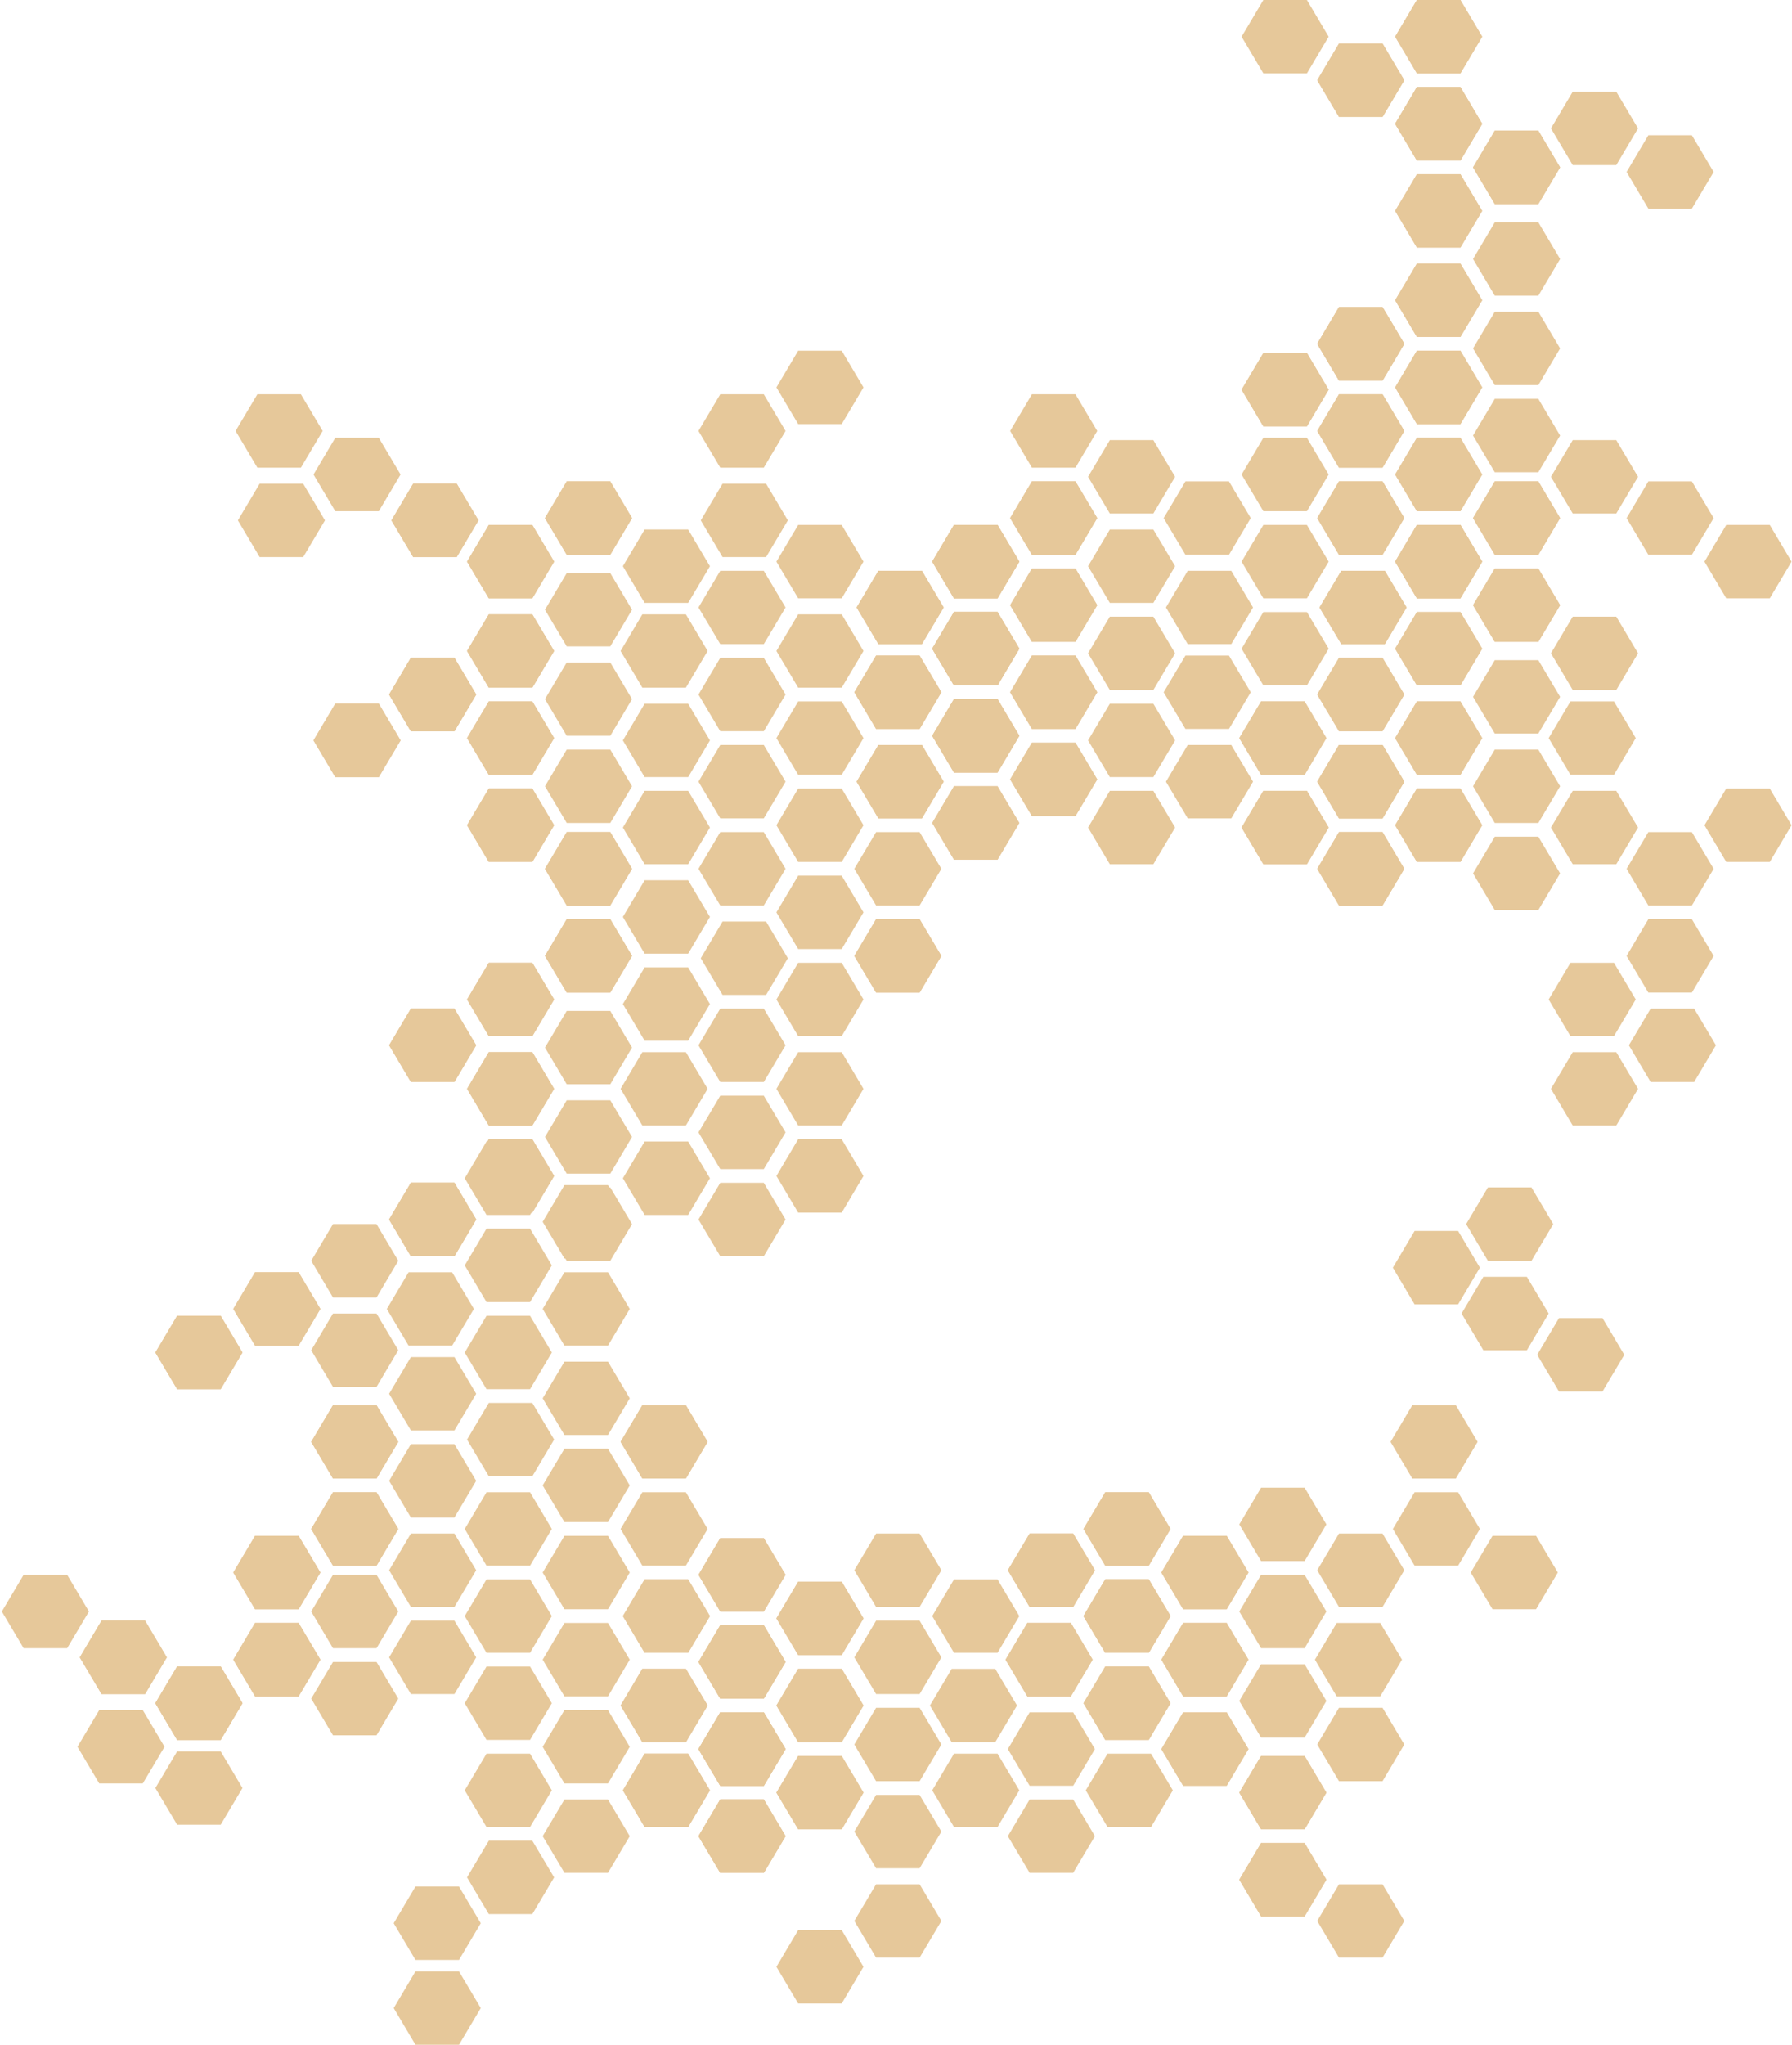 <?xml version="1.0" encoding="UTF-8"?>
<svg width="596px" height="680px" viewBox="0 0 596 680" version="1.1" xmlns="http://www.w3.org/2000/svg" xmlns:xlink="http://www.w3.org/1999/xlink">
    <!-- Generator: Sketch 58 (84663) - https://sketch.com -->
    <title>HONEYCOMB PATTERN</title>
    <desc>Created with Sketch.</desc>
    <g id="PAGES---DESKTOP-+-MOBILE" stroke="none" stroke-width="1" fill="none" fill-rule="evenodd" opacity="0.7">
        <g id="Desktop-HD" transform="translate(-712, -1190)" fill="#DCB06F">
            <g id="SECTION_2" transform="translate(278, 1190)">
                <g id="HONEYCOMB-PATTERN" transform="translate(434.614, 0)">
                    <g id="HONEYCOMBS" transform="translate(77.739, 0)">
                        <polygon id="Fill-16" points="392.888 112.036 385.647 99.841 392.888 87.647 407.369 87.647 414.609 99.841 407.369 112.036"></polygon>
                        <polygon id="Fill-16" points="366.975 126.517 359.734 114.322 366.975 102.128 381.456 102.128 388.696 114.322 381.456 126.517"></polygon>
                        <polygon id="Fill-16" points="341.824 141.76 334.583 129.565 341.824 117.371 356.305 117.371 363.545 129.565 356.305 141.76"></polygon>
                        <polygon id="Fill-16" points="392.888 140.998 385.647 128.803 392.888 116.609 407.369 116.609 414.609 128.803 407.369 140.998"></polygon>
                        <polygon id="Fill-16" points="366.975 155.478 359.734 143.284 366.975 131.09 381.456 131.09 388.696 143.284 381.456 155.478"></polygon>
                        <polygon id="Fill-16" points="392.888 112.036 385.647 99.841 392.888 87.647 407.369 87.647 414.609 99.841 407.369 112.036"></polygon>
                        <polygon id="Fill-16" points="366.975 126.517 359.734 114.322 366.975 102.128 381.456 102.128 388.696 114.322 381.456 126.517"></polygon>
                        <polygon id="Fill-16" points="341.824 141.76 334.583 129.565 341.824 117.371 356.305 117.371 363.545 129.565 356.305 141.76"></polygon>
                        <polygon id="Fill-16" points="392.888 140.998 385.647 128.803 392.888 116.609 407.369 116.609 414.609 128.803 407.369 140.998"></polygon>
                        <polygon id="Fill-16" points="366.975 155.478 359.734 143.284 366.975 131.09 381.456 131.09 388.696 143.284 381.456 155.478"></polygon>
                        <polygon id="Fill-16" points="366.975 126.517 359.734 114.322 366.975 102.128 381.456 102.128 388.696 114.322 381.456 126.517"></polygon>
                        <polygon id="Fill-16" points="418.801 128.041 411.561 115.847 418.801 103.652 433.282 103.652 440.522 115.847 433.282 128.041"></polygon>
                        <polygon id="Fill-16" points="418.801 98.317 411.561 86.123 418.801 73.928 433.282 73.928 440.522 86.123 433.282 98.317"></polygon>
                        <polygon id="Fill-16" points="418.801 157.003 411.561 144.808 418.801 132.614 433.282 132.614 440.522 144.808 433.282 157.003"></polygon>
                        <polygon id="Fill-16" points="392.888 53.35 385.647 41.156 392.888 28.962 407.369 28.962 414.609 41.156 407.369 53.35"></polygon>
                        <polygon id="Fill-16" points="392.888 24.389 385.647 12.194 392.888 0 407.369 0 414.609 12.194 407.369 24.389"></polygon>
                        <polygon id="Fill-16" points="366.975 38.87 359.734 26.675 366.975 14.481 381.456 14.481 388.696 26.675 381.456 38.87"></polygon>
                        <polygon id="Fill-16" points="418.801 67.831 411.561 55.637 418.801 43.443 433.282 43.443 440.522 55.637 433.282 67.831"></polygon>
                        <polygon id="Fill-16" points="392.888 82.312 385.647 70.118 392.888 57.923 407.369 57.923 414.609 70.118 407.369 82.312"></polygon>
                        <polygon id="Fill-16" points="392.888 53.35 385.647 41.156 392.888 28.962 407.369 28.962 414.609 41.156 407.369 53.35"></polygon>
                        <polygon id="Fill-16" points="392.888 24.389 385.647 12.194 392.888 0 407.369 0 414.609 12.194 407.369 24.389"></polygon>
                        <polygon id="Fill-16" points="366.975 38.87 359.734 26.675 366.975 14.481 381.456 14.481 388.696 26.675 381.456 38.87"></polygon>
                        <polygon id="Fill-16" points="418.801 67.831 411.561 55.637 418.801 43.443 433.282 43.443 440.522 55.637 433.282 67.831"></polygon>
                        <polygon id="Fill-16" points="392.888 82.312 385.647 70.118 392.888 57.923 407.369 57.923 414.609 70.118 407.369 82.312"></polygon>
                        <polygon id="Fill-16" points="392.888 53.35 385.647 41.156 392.888 28.962 407.369 28.962 414.609 41.156 407.369 53.35"></polygon>
                        <polygon id="Fill-16" points="469.865 69.356 462.625 57.161 469.865 44.967 484.346 44.967 491.586 57.161 484.346 69.356"></polygon>
                        <polygon id="Fill-16" points="444.714 54.875 437.474 42.68 444.714 30.486 459.195 30.486 466.435 42.68 459.195 54.875"></polygon>
                        <polygon id="Fill-16" points="341.824 24.389 334.583 12.194 341.824 0 356.305 0 363.545 12.194 356.305 24.389"></polygon>
                        <polygon id="Fill-16" points="264.847 155.478 257.606 143.284 264.847 131.09 279.328 131.09 286.568 143.284 279.328 155.478"></polygon>
                        <polygon id="Fill-16" points="392.888 257.606 385.647 245.412 392.888 233.218 407.369 233.218 414.609 245.412 407.369 257.606"></polygon>
                        <polygon id="Fill-16" points="366.975 272.087 359.734 259.893 366.975 247.698 381.456 247.698 388.696 259.893 381.456 272.087"></polygon>
                        <polygon id="Fill-16" points="366.975 243.126 359.734 230.931 366.975 218.737 381.456 218.737 388.696 230.931 381.456 243.126"></polygon>
                        <polygon id="Fill-16" points="341.062 257.606 333.821 245.412 341.062 233.218 355.543 233.218 362.783 245.412 355.543 257.606"></polygon>
                        <polygon id="Fill-16" points="341.824 287.33 334.583 275.136 341.824 262.941 356.305 262.941 363.545 275.136 356.305 287.33"></polygon>
                        <polygon id="Fill-16" points="392.888 286.568 385.647 274.374 392.888 262.179 407.369 262.179 414.609 274.374 407.369 286.568"></polygon>
                        <polygon id="Fill-16" points="366.975 301.049 359.734 288.854 366.975 276.66 381.456 276.66 388.696 288.854 381.456 301.049"></polygon>
                        <polygon id="Fill-16" points="392.888 257.606 385.647 245.412 392.888 233.218 407.369 233.218 414.609 245.412 407.369 257.606"></polygon>
                        <polygon id="Fill-16" points="366.975 272.087 359.734 259.893 366.975 247.698 381.456 247.698 388.696 259.893 381.456 272.087"></polygon>
                        <polygon id="Fill-16" points="366.975 243.126 359.734 230.931 366.975 218.737 381.456 218.737 388.696 230.931 381.456 243.126"></polygon>
                        <polygon id="Fill-16" points="341.062 257.606 333.821 245.412 341.062 233.218 355.543 233.218 362.783 245.412 355.543 257.606"></polygon>
                        <polygon id="Fill-16" points="341.824 287.33 334.583 275.136 341.824 262.941 356.305 262.941 363.545 275.136 356.305 287.33"></polygon>
                        <polygon id="Fill-16" points="392.888 286.568 385.647 274.374 392.888 262.179 407.369 262.179 414.609 274.374 407.369 286.568"></polygon>
                        <polygon id="Fill-16" points="366.975 301.049 359.734 288.854 366.975 276.66 381.456 276.66 388.696 288.854 381.456 301.049"></polygon>
                        <polygon id="Fill-16" points="366.975 272.087 359.734 259.893 366.975 247.698 381.456 247.698 388.696 259.893 381.456 272.087"></polygon>
                        <polygon id="Fill-16" points="443.952 257.606 436.711 245.412 443.952 233.218 458.433 233.218 465.673 245.412 458.433 257.606"></polygon>
                        <polygon id="Fill-16" points="418.801 273.612 411.561 261.417 418.801 249.223 433.282 249.223 440.522 261.417 433.282 273.612"></polygon>
                        <polygon id="Fill-16" points="418.801 243.888 411.561 231.693 418.801 219.499 433.282 219.499 440.522 231.693 433.282 243.888"></polygon>
                        <polygon id="Fill-16" points="418.801 302.573 411.561 290.379 418.801 278.184 433.282 278.184 440.522 290.379 433.282 302.573"></polygon>
                        <polygon id="Fill-16" points="444.714 287.33 437.474 275.136 444.714 262.941 459.195 262.941 466.435 275.136 459.195 287.33"></polygon>
                        <polygon id="Fill-16" points="495.778 286.568 488.538 274.374 495.778 262.179 510.259 262.179 517.499 274.374 510.259 286.568"></polygon>
                        <polygon id="Fill-16" points="469.865 301.049 462.625 288.854 469.865 276.66 484.346 276.66 491.586 288.854 484.346 301.049"></polygon>
                        <polygon id="Fill-16" points="469.865 330.011 462.625 317.816 469.865 305.622 484.346 305.622 491.586 317.816 484.346 330.011"></polygon>
                        <polygon id="Fill-16" points="443.952 344.491 436.711 332.297 443.952 320.103 458.433 320.103 465.673 332.297 458.433 344.491"></polygon>
                        <polygon id="Fill-16" points="470.627 359.734 463.387 347.54 470.627 335.346 485.108 335.346 492.348 347.54 485.108 359.734"></polygon>
                        <polygon id="Fill-16" points="444.714 374.215 437.474 362.021 444.714 349.826 459.195 349.826 466.435 362.021 459.195 374.215"></polygon>
                        <polygon id="Fill-16" points="418.801 184.44 411.561 172.246 418.801 160.051 433.282 160.051 440.522 172.246 433.282 184.44"></polygon>
                        <polygon id="Fill-16" points="392.888 198.921 385.647 186.726 392.888 174.532 407.369 174.532 414.609 186.726 407.369 198.921"></polygon>
                        <polygon id="Fill-16" points="392.888 169.959 385.647 157.765 392.888 145.57 407.369 145.57 414.609 157.765 407.369 169.959"></polygon>
                        <polygon id="Fill-16" points="366.975 184.44 359.734 172.246 366.975 160.051 381.456 160.051 388.696 172.246 381.456 184.44"></polygon>
                        <polygon id="Fill-16" points="367.737 214.164 360.497 201.969 367.737 189.775 382.218 189.775 389.458 201.969 382.218 214.164"></polygon>
                        <polygon id="Fill-16" points="418.801 213.402 411.561 201.207 418.801 189.013 433.282 189.013 440.522 201.207 433.282 213.402"></polygon>
                        <polygon id="Fill-16" points="392.888 227.883 385.647 215.688 392.888 203.494 407.369 203.494 414.609 215.688 407.369 227.883"></polygon>
                        <polygon id="Fill-16" points="418.801 184.44 411.561 172.246 418.801 160.051 433.282 160.051 440.522 172.246 433.282 184.44"></polygon>
                        <polygon id="Fill-16" points="392.888 198.921 385.647 186.726 392.888 174.532 407.369 174.532 414.609 186.726 407.369 198.921"></polygon>
                        <polygon id="Fill-16" points="392.888 169.959 385.647 157.765 392.888 145.57 407.369 145.57 414.609 157.765 407.369 169.959"></polygon>
                        <polygon id="Fill-16" points="366.975 184.44 359.734 172.246 366.975 160.051 381.456 160.051 388.696 172.246 381.456 184.44"></polygon>
                        <polygon id="Fill-16" points="367.737 214.164 360.497 201.969 367.737 189.775 382.218 189.775 389.458 201.969 382.218 214.164"></polygon>
                        <polygon id="Fill-16" points="418.801 213.402 411.561 201.207 418.801 189.013 433.282 189.013 440.522 201.207 433.282 213.402"></polygon>
                        <polygon id="Fill-16" points="392.888 227.883 385.647 215.688 392.888 203.494 407.369 203.494 414.609 215.688 407.369 227.883"></polygon>
                        <polygon id="Fill-16" points="392.888 198.921 385.647 186.726 392.888 174.532 407.369 174.532 414.609 186.726 407.369 198.921"></polygon>
                        <polygon id="Fill-16" points="469.865 184.44 462.625 172.246 469.865 160.051 484.346 160.051 491.586 172.246 484.346 184.44"></polygon>
                        <polygon id="Fill-16" points="495.778 198.921 488.538 186.726 495.778 174.532 510.259 174.532 517.499 186.726 510.259 198.921"></polygon>
                        <polygon id="Fill-16" points="444.714 170.721 437.474 158.527 444.714 146.333 459.195 146.333 466.435 158.527 459.195 170.721"></polygon>
                        <polygon id="Fill-16" points="444.714 229.407 437.474 217.212 444.714 205.018 459.195 205.018 466.435 217.212 459.195 229.407"></polygon>
                        <polygon id="Fill-16" points="264.847 184.44 257.606 172.246 264.847 160.051 279.328 160.051 286.568 172.246 279.328 184.44"></polygon>
                        <polygon id="Fill-16" points="238.934 198.921 231.693 186.726 238.934 174.532 253.415 174.532 260.655 186.726 253.415 198.921"></polygon>
                        <polygon id="Fill-16" points="213.783 214.164 206.542 201.969 213.783 189.775 228.264 189.775 235.504 201.969 228.264 214.164"></polygon>
                        <polygon id="Fill-16" points="264.847 213.402 257.606 201.207 264.847 189.013 279.328 189.013 286.568 201.207 279.328 213.402"></polygon>
                        <polygon id="Fill-16" points="238.934 227.883 231.693 215.688 238.934 203.494 253.415 203.494 260.655 215.688 253.415 227.883"></polygon>
                        <polygon id="Fill-16" points="264.847 184.44 257.606 172.246 264.847 160.051 279.328 160.051 286.568 172.246 279.328 184.44"></polygon>
                        <polygon id="Fill-16" points="238.934 198.921 231.693 186.726 238.934 174.532 253.415 174.532 260.655 186.726 253.415 198.921"></polygon>
                        <polygon id="Fill-16" points="213.783 214.164 206.542 201.969 213.783 189.775 228.264 189.775 235.504 201.969 228.264 214.164"></polygon>
                        <polygon id="Fill-16" points="264.847 213.402 257.606 201.207 264.847 189.013 279.328 189.013 286.568 201.207 279.328 213.402"></polygon>
                        <polygon id="Fill-16" points="238.934 227.883 231.693 215.688 238.934 203.494 253.415 203.494 260.655 215.688 253.415 227.883"></polygon>
                        <polygon id="Fill-16" points="238.934 198.921 231.693 186.726 238.934 174.532 253.415 174.532 260.655 186.726 253.415 198.921"></polygon>
                        <polygon id="Fill-16" points="341.824 169.959 334.583 157.765 341.824 145.57 356.305 145.57 363.545 157.765 356.305 169.959"></polygon>
                        <polygon id="Fill-16" points="315.911 184.44 308.67 172.246 315.911 160.051 330.392 160.051 337.632 172.246 330.392 184.44"></polygon>
                        <polygon id="Fill-16" points="341.824 198.921 334.583 186.726 341.824 174.532 356.305 174.532 363.545 186.726 356.305 198.921"></polygon>
                        <polygon id="Fill-16" points="290.76 200.445 283.519 188.251 290.76 176.056 305.241 176.056 312.481 188.251 305.241 200.445"></polygon>
                        <polygon id="Fill-16" points="290.76 170.721 283.519 158.527 290.76 146.333 305.241 146.333 312.481 158.527 305.241 170.721"></polygon>
                        <polygon id="Fill-16" points="290.76 229.407 283.519 217.212 290.76 205.018 305.241 205.018 312.481 217.212 305.241 229.407"></polygon>
                        <polygon id="Fill-16" points="316.673 214.164 309.433 201.969 316.673 189.775 331.154 189.775 338.394 201.969 331.154 214.164"></polygon>
                        <polygon id="Fill-16" points="264.847 242.363 257.606 230.169 264.847 217.975 279.328 217.975 286.568 230.169 279.328 242.363"></polygon>
                        <polygon id="Fill-16" points="238.934 256.844 231.693 244.65 238.934 232.455 253.415 232.455 260.655 244.65 253.415 256.844"></polygon>
                        <polygon id="Fill-16" points="238.934 227.883 231.693 215.688 238.934 203.494 253.415 203.494 260.655 215.688 253.415 227.883"></polygon>
                        <polygon id="Fill-16" points="213.021 242.363 205.78 230.169 213.021 217.975 227.502 217.975 234.742 230.169 227.502 242.363"></polygon>
                        <polygon id="Fill-16" points="213.783 272.087 206.542 259.893 213.783 247.698 228.264 247.698 235.504 259.893 228.264 272.087"></polygon>
                        <polygon id="Fill-16" points="264.847 271.325 257.606 259.131 264.847 246.936 279.328 246.936 286.568 259.131 279.328 271.325"></polygon>
                        <polygon id="Fill-16" points="238.934 285.806 231.693 273.611 238.934 261.417 253.415 261.417 260.655 273.611 253.415 285.806"></polygon>
                        <polygon id="Fill-16" points="264.847 242.363 257.606 230.169 264.847 217.975 279.328 217.975 286.568 230.169 279.328 242.363"></polygon>
                        <polygon id="Fill-16" points="238.934 256.844 231.693 244.65 238.934 232.455 253.415 232.455 260.655 244.65 253.415 256.844"></polygon>
                        <polygon id="Fill-16" points="238.934 227.883 231.693 215.688 238.934 203.494 253.415 203.494 260.655 215.688 253.415 227.883"></polygon>
                        <polygon id="Fill-16" points="213.021 242.363 205.78 230.169 213.021 217.975 227.502 217.975 234.742 230.169 227.502 242.363"></polygon>
                        <polygon id="Fill-16" points="213.783 272.087 206.542 259.893 213.783 247.698 228.264 247.698 235.504 259.893 228.264 272.087"></polygon>
                        <polygon id="Fill-16" points="264.847 271.325 257.606 259.131 264.847 246.936 279.328 246.936 286.568 259.131 279.328 271.325"></polygon>
                        <polygon id="Fill-16" points="238.934 285.806 231.693 273.611 238.934 261.417 253.415 261.417 260.655 273.611 253.415 285.806"></polygon>
                        <polygon id="Fill-16" points="238.934 256.844 231.693 244.65 238.934 232.455 253.415 232.455 260.655 244.65 253.415 256.844"></polygon>
                        <polygon id="Fill-16" points="315.911 242.363 308.67 230.169 315.911 217.975 330.392 217.975 337.632 230.169 330.392 242.363"></polygon>
                        <polygon id="Fill-16" points="290.76 258.369 283.519 246.174 290.76 233.98 305.241 233.98 312.481 246.174 305.241 258.369"></polygon>
                        <polygon id="Fill-16" points="290.76 287.33 283.519 275.136 290.76 262.941 305.241 262.941 312.481 275.136 305.241 287.33"></polygon>
                        <polygon id="Fill-16" points="316.673 272.087 309.433 259.893 316.673 247.698 331.154 247.698 338.394 259.893 331.154 272.087"></polygon>
                        <polygon id="Fill-16" points="341.824 227.883 334.583 215.688 341.824 203.494 356.305 203.494 363.545 215.688 356.305 227.883"></polygon>
                        <polygon id="Fill-16" points="84.218 228.645 76.977 216.45 84.218 204.256 98.699 204.256 105.939 216.45 98.699 228.645"></polygon>
                        <polygon id="Fill-16" points="58.304 243.126 51.064 230.931 58.304 218.737 72.785 218.737 80.026 230.931 72.785 243.126"></polygon>
                        <polygon id="Fill-16" points="33.154 258.369 25.913 246.174 33.154 233.98 47.635 233.98 54.875 246.174 47.635 258.369"></polygon>
                        <polygon id="Fill-16" points="84.218 257.606 76.977 245.412 84.218 233.218 98.699 233.218 105.939 245.412 98.699 257.606"></polygon>
                        <polygon id="Fill-16" points="84.218 228.645 76.977 216.45 84.218 204.256 98.699 204.256 105.939 216.45 98.699 228.645"></polygon>
                        <polygon id="Fill-16" points="58.304 243.126 51.064 230.931 58.304 218.737 72.785 218.737 80.026 230.931 72.785 243.126"></polygon>
                        <polygon id="Fill-16" points="33.154 258.369 25.913 246.174 33.154 233.98 47.635 233.98 54.875 246.174 47.635 258.369"></polygon>
                        <polygon id="Fill-16" points="84.218 257.606 76.977 245.412 84.218 233.218 98.699 233.218 105.939 245.412 98.699 257.606"></polygon>
                        <polygon id="Fill-16" points="187.108 228.645 179.867 216.45 187.108 204.256 201.589 204.256 208.829 216.45 201.589 228.645"></polygon>
                        <polygon id="Fill-16" points="58.304 243.126 51.064 230.931 58.304 218.737 72.785 218.737 80.026 230.931 72.785 243.126"></polygon>
                        <polygon id="Fill-16" points="161.195 214.164 153.954 201.969 161.195 189.775 175.676 189.775 182.916 201.969 175.676 214.164"></polygon>
                        <polygon id="Fill-16" points="135.282 228.645 128.041 216.45 135.282 204.256 149.763 204.256 157.003 216.45 149.763 228.645"></polygon>
                        <polygon id="Fill-16" points="161.195 243.126 153.954 230.931 161.195 218.737 175.676 218.737 182.916 230.931 175.676 243.126"></polygon>
                        <polygon id="Fill-16" points="110.131 244.65 102.89 232.455 110.131 220.261 124.612 220.261 131.852 232.455 124.612 244.65"></polygon>
                        <polygon id="Fill-16" points="110.131 214.926 102.89 202.732 110.131 190.537 124.612 190.537 131.852 202.732 124.612 214.926"></polygon>
                        <polygon id="Fill-16" points="110.131 273.612 102.89 261.417 110.131 249.223 124.612 249.223 131.852 261.417 124.612 273.612"></polygon>
                        <polygon id="Fill-16" points="136.044 258.369 128.803 246.174 136.044 233.98 150.525 233.98 157.765 246.174 150.525 258.369"></polygon>
                        <polygon id="Fill-16" points="187.108 257.606 179.867 245.412 187.108 233.218 201.589 233.218 208.829 245.412 201.589 257.606"></polygon>
                        <polygon id="Fill-16" points="161.195 272.087 153.954 259.893 161.195 247.698 175.676 247.698 182.916 259.893 175.676 272.087"></polygon>
                        <polygon id="Fill-16" points="59.067 185.202 51.826 173.008 59.067 160.813 73.548 160.813 80.788 173.008 73.548 185.202"></polygon>
                        <polygon id="Fill-16" points="110.131 184.44 102.89 172.246 110.131 160.051 124.612 160.051 131.852 172.246 124.612 184.44"></polygon>
                        <polygon id="Fill-16" points="84.218 198.921 76.977 186.726 84.218 174.532 98.699 174.532 105.939 186.726 98.699 198.921"></polygon>
                        <polygon id="Fill-16" points="59.067 185.202 51.826 173.008 59.067 160.813 73.548 160.813 80.788 173.008 73.548 185.202"></polygon>
                        <polygon id="Fill-16" points="110.131 184.44 102.89 172.246 110.131 160.051 124.612 160.051 131.852 172.246 124.612 184.44"></polygon>
                        <polygon id="Fill-16" points="84.218 198.921 76.977 186.726 84.218 174.532 98.699 174.532 105.939 186.726 98.699 198.921"></polygon>
                        <polygon id="Fill-16" points="187.108 140.998 179.867 128.803 187.108 116.609 201.589 116.609 208.829 128.803 201.589 140.998"></polygon>
                        <polygon id="Fill-16" points="161.195 155.478 153.954 143.284 161.195 131.09 175.676 131.09 182.916 143.284 175.676 155.478"></polygon>
                        <polygon id="Fill-16" points="136.044 200.445 128.803 188.251 136.044 176.056 150.525 176.056 157.765 188.251 150.525 200.445"></polygon>
                        <polygon id="Fill-16" points="161.957 185.202 154.716 173.008 161.957 160.813 176.438 160.813 183.678 173.008 176.438 185.202"></polygon>
                        <polygon id="Fill-16" points="187.108 198.921 179.867 186.726 187.108 174.532 201.589 174.532 208.829 186.726 201.589 198.921"></polygon>
                        <polygon id="Fill-16" points="7.24 155.478 0 143.284 7.24 131.09 21.721 131.09 28.962 143.284 21.721 155.478"></polygon>
                        <polygon id="Fill-16" points="33.154 169.959 25.913 157.765 33.154 145.57 47.635 145.57 54.875 157.765 47.635 169.959"></polygon>
                        <polygon id="Fill-16" points="8.003 185.202 0.762 173.008 8.003 160.813 22.484 160.813 29.724 173.008 22.484 185.202"></polygon>
                        <polygon id="Fill-16" points="84.218 374.215 76.977 362.021 84.218 349.826 98.699 349.826 105.939 362.021 98.699 374.215"></polygon>
                        <polygon id="Fill-16" points="58.304 359.734 51.064 347.54 58.304 335.346 72.785 335.346 80.026 347.54 72.785 359.734"></polygon>
                        <polygon id="Fill-16" points="84.218 403.177 76.977 390.982 84.218 378.788 98.699 378.788 105.939 390.982 98.699 403.177"></polygon>
                        <polygon id="Fill-16" points="58.304 417.658 51.064 405.463 58.304 393.269 72.785 393.269 80.026 405.463 72.785 417.658"></polygon>
                        <polygon id="Fill-16" points="84.218 374.215 76.977 362.021 84.218 349.826 98.699 349.826 105.939 362.021 98.699 374.215"></polygon>
                        <polygon id="Fill-16" points="58.304 359.734 51.064 347.54 58.304 335.346 72.785 335.346 80.026 347.54 72.785 359.734"></polygon>
                        <polygon id="Fill-16" points="84.218 403.177 76.977 390.982 84.218 378.788 98.699 378.788 105.939 390.982 98.699 403.177"></polygon>
                        <polygon id="Fill-16" points="58.304 417.658 51.064 405.463 58.304 393.269 72.785 393.269 80.026 405.463 72.785 417.658"></polygon>
                        <polygon id="Fill-16" points="187.108 374.215 179.867 362.021 187.108 349.826 201.589 349.826 208.829 362.021 201.589 374.215"></polygon>
                        <polygon id="Fill-16" points="161.195 359.734 153.954 347.54 161.195 335.346 175.676 335.346 182.916 347.54 175.676 359.734"></polygon>
                        <polygon id="Fill-16" points="135.282 374.215 128.041 362.021 135.282 349.826 149.763 349.826 157.003 362.021 149.763 374.215"></polygon>
                        <polygon id="Fill-16" points="161.195 388.696 153.954 376.502 161.195 364.307 175.676 364.307 182.916 376.502 175.676 388.696"></polygon>
                        <polygon id="Fill-16" points="110.131 390.22 102.89 378.026 110.131 365.832 124.612 365.832 131.852 378.026 124.612 390.22"></polygon>
                        <polygon id="Fill-16" points="110.131 360.497 102.89 348.302 110.131 336.108 124.612 336.108 131.852 348.302 124.612 360.497"></polygon>
                        <polygon id="Fill-16" points="110.131 419.182 102.89 406.987 110.131 394.793 124.612 394.793 131.852 406.987 124.612 419.182"></polygon>
                        <polygon id="Fill-16" points="136.044 403.939 128.803 391.745 136.044 379.55 150.525 379.55 157.765 391.745 150.525 403.939"></polygon>
                        <polygon id="Fill-16" points="187.108 403.177 179.867 390.982 187.108 378.788 201.589 378.788 208.829 390.982 201.589 403.177"></polygon>
                        <polygon id="Fill-16" points="161.195 417.658 153.954 405.463 161.195 393.269 175.676 393.269 182.916 405.463 175.676 417.658"></polygon>
                        <polygon id="Fill-16" points="110.131 301.049 102.89 288.854 110.131 276.66 124.612 276.66 131.852 288.854 124.612 301.049"></polygon>
                        <polygon id="Fill-16" points="84.218 286.568 76.977 274.374 84.218 262.179 98.699 262.179 105.939 274.374 98.699 286.568"></polygon>
                        <polygon id="Fill-16" points="110.131 330.011 102.89 317.816 110.131 305.622 124.612 305.622 131.852 317.816 124.612 330.011"></polygon>
                        <polygon id="Fill-16" points="84.218 344.491 76.977 332.297 84.218 320.103 98.699 320.103 105.939 332.297 98.699 344.491"></polygon>
                        <polygon id="Fill-16" points="110.131 301.049 102.89 288.854 110.131 276.66 124.612 276.66 131.852 288.854 124.612 301.049"></polygon>
                        <polygon id="Fill-16" points="84.218 286.568 76.977 274.374 84.218 262.179 98.699 262.179 105.939 274.374 98.699 286.568"></polygon>
                        <polygon id="Fill-16" points="110.131 330.011 102.89 317.816 110.131 305.622 124.612 305.622 131.852 317.816 124.612 330.011"></polygon>
                        <polygon id="Fill-16" points="84.218 344.491 76.977 332.297 84.218 320.103 98.699 320.103 105.939 332.297 98.699 344.491"></polygon>
                        <polygon id="Fill-16" points="213.021 301.049 205.78 288.854 213.021 276.66 227.502 276.66 234.742 288.854 227.502 301.049"></polygon>
                        <polygon id="Fill-16" points="187.108 286.568 179.867 274.374 187.108 262.179 201.589 262.179 208.829 274.374 201.589 286.568"></polygon>
                        <polygon id="Fill-16" points="161.195 301.049 153.954 288.854 161.195 276.66 175.676 276.66 182.916 288.854 175.676 301.049"></polygon>
                        <polygon id="Fill-16" points="187.108 315.53 179.867 303.335 187.108 291.141 201.589 291.141 208.829 303.335 201.589 315.53"></polygon>
                        <polygon id="Fill-16" points="136.044 317.054 128.803 304.86 136.044 292.665 150.525 292.665 157.765 304.86 150.525 317.054"></polygon>
                        <polygon id="Fill-16" points="136.044 287.33 128.803 275.136 136.044 262.941 150.525 262.941 157.765 275.136 150.525 287.33"></polygon>
                        <polygon id="Fill-16" points="136.044 346.016 128.803 333.821 136.044 321.627 150.525 321.627 157.765 333.821 150.525 346.016"></polygon>
                        <polygon id="Fill-16" points="161.957 330.773 154.716 318.578 161.957 306.384 176.438 306.384 183.678 318.578 176.438 330.773"></polygon>
                        <polygon id="Fill-16" points="213.021 330.011 205.78 317.816 213.021 305.622 227.502 305.622 234.742 317.816 227.502 330.011"></polygon>
                        <polygon id="Fill-16" points="187.108 344.491 179.867 332.297 187.108 320.103 201.589 320.103 208.829 332.297 201.589 344.491"></polygon>
                        <polygon id="Fill-16" points="213.021 330.011 205.78 317.816 213.021 305.622 227.502 305.622 234.742 317.816 227.502 330.011"></polygon>
                    </g>
                    <g id="HONEYCOMBS" transform="translate(270, 529.337) scale(1, -1) translate(-270, -529.337) translate(0, 378.837)">
                        <polygon id="Fill-16" points="264.847 38.107 257.606 25.913 264.847 13.719 279.328 13.719 286.568 25.913 279.328 38.107"></polygon>
                        <polygon id="Fill-16" points="392.888 140.235 385.647 128.041 392.888 115.847 407.369 115.847 414.609 128.041 407.369 140.235"></polygon>
                        <polygon id="Fill-16" points="366.975 154.716 359.734 142.522 366.975 130.328 381.456 130.328 388.696 142.522 381.456 154.716"></polygon>
                        <polygon id="Fill-16" points="366.975 125.755 359.734 113.56 366.975 101.366 381.456 101.366 388.696 113.56 381.456 125.755"></polygon>
                        <polygon id="Fill-16" points="341.062 140.235 333.821 128.041 341.062 115.847 355.543 115.847 362.783 128.041 355.543 140.235"></polygon>
                        <polygon id="Fill-16" points="341.824 169.959 334.583 157.765 341.824 145.57 356.305 145.57 363.545 157.765 356.305 169.959"></polygon>
                        <polygon id="Fill-16" points="392.888 169.197 385.647 157.003 392.888 144.808 407.369 144.808 414.609 157.003 407.369 169.197"></polygon>
                        <polygon id="Fill-16" points="366.975 183.678 359.734 171.483 366.975 159.289 381.456 159.289 388.696 171.483 381.456 183.678"></polygon>
                        <polygon id="Fill-16" points="392.888 140.235 385.647 128.041 392.888 115.847 407.369 115.847 414.609 128.041 407.369 140.235"></polygon>
                        <polygon id="Fill-16" points="366.975 154.716 359.734 142.522 366.975 130.328 381.456 130.328 388.696 142.522 381.456 154.716"></polygon>
                        <polygon id="Fill-16" points="366.975 125.755 359.734 113.56 366.975 101.366 381.456 101.366 388.696 113.56 381.456 125.755"></polygon>
                        <polygon id="Fill-16" points="341.062 140.235 333.821 128.041 341.062 115.847 355.543 115.847 362.783 128.041 355.543 140.235"></polygon>
                        <polygon id="Fill-16" points="341.824 169.959 334.583 157.765 341.824 145.57 356.305 145.57 363.545 157.765 356.305 169.959"></polygon>
                        <polygon id="Fill-16" points="392.888 169.197 385.647 157.003 392.888 144.808 407.369 144.808 414.609 157.003 407.369 169.197"></polygon>
                        <polygon id="Fill-16" points="366.975 183.678 359.734 171.483 366.975 159.289 381.456 159.289 388.696 171.483 381.456 183.678"></polygon>
                        <polygon id="Fill-16" points="366.975 154.716 359.734 142.522 366.975 130.328 381.456 130.328 388.696 142.522 381.456 154.716"></polygon>
                        <polygon id="Fill-16" points="443.952 140.235 436.711 128.041 443.952 115.847 458.433 115.847 465.673 128.041 458.433 140.235"></polygon>
                        <polygon id="Fill-16" points="418.801 156.241 411.561 144.046 418.801 131.852 433.282 131.852 440.522 144.046 433.282 156.241"></polygon>
                        <polygon id="Fill-16" points="418.801 126.517 411.561 114.322 418.801 102.128 433.282 102.128 440.522 114.322 433.282 126.517"></polygon>
                        <polygon id="Fill-16" points="418.801 185.202 411.561 173.008 418.801 160.813 433.282 160.813 440.522 173.008 433.282 185.202"></polygon>
                        <polygon id="Fill-16" points="444.714 169.959 437.474 157.765 444.714 145.57 459.195 145.57 466.435 157.765 459.195 169.959"></polygon>
                        <polygon id="Fill-16" points="495.778 169.197 488.538 157.003 495.778 144.808 510.259 144.808 517.499 157.003 510.259 169.197"></polygon>
                        <polygon id="Fill-16" points="469.103 212.64 461.862 200.445 469.103 188.251 483.584 188.251 490.824 200.445 483.584 212.64"></polygon>
                        <polygon id="Fill-16" points="517.88 241.601 510.64 229.407 517.88 217.213 532.361 217.213 539.602 229.407 532.361 241.601"></polygon>
                        <polygon id="Fill-16" points="494.254 285.044 487.013 272.849 494.254 260.655 508.735 260.655 515.975 272.849 508.735 285.044"></polygon>
                        <polygon id="Fill-16" points="492.73 255.32 485.489 243.125 492.73 230.931 507.211 230.931 514.451 243.125 507.211 255.32"></polygon>
                        <polygon id="Fill-16" points="469.865 270.563 462.625 258.368 469.865 246.174 484.346 246.174 491.586 258.368 484.346 270.563"></polygon>
                        <polygon id="Fill-16" points="469.865 183.678 462.625 171.483 469.865 159.289 484.346 159.289 491.586 171.483 484.346 183.678"></polygon>
                        <polygon id="Fill-16" points="418.801 67.069 411.561 54.875 418.801 42.68 433.282 42.68 440.522 54.875 433.282 67.069"></polygon>
                        <polygon id="Fill-16" points="367.737 96.793 360.497 84.598 367.737 72.404 382.218 72.404 389.458 84.598 382.218 96.793"></polygon>
                        <polygon id="Fill-16" points="418.801 96.031 411.561 83.836 418.801 71.642 433.282 71.642 440.522 83.836 433.282 96.031"></polygon>
                        <polygon id="Fill-16" points="392.888 110.512 385.647 98.317 392.888 86.123 407.369 86.123 414.609 98.317 407.369 110.512"></polygon>
                        <polygon id="Fill-16" points="418.801 67.069 411.561 54.875 418.801 42.68 433.282 42.68 440.522 54.875 433.282 67.069"></polygon>
                        <polygon id="Fill-16" points="418.801 96.031 411.561 83.836 418.801 71.642 433.282 71.642 440.522 83.836 433.282 96.031"></polygon>
                        <polygon id="Fill-16" points="392.888 110.512 385.647 98.317 392.888 86.123 407.369 86.123 414.609 98.317 407.369 110.512"></polygon>
                        <polygon id="Fill-16" points="444.714 53.35 437.474 41.156 444.714 28.962 459.195 28.962 466.435 41.156 459.195 53.35"></polygon>
                        <polygon id="Fill-16" points="444.714 112.036 437.474 99.841 444.714 87.647 459.195 87.647 466.435 99.841 459.195 112.036"></polygon>
                        <polygon id="Fill-16" points="238.934 81.55 231.693 69.355 238.934 57.161 253.415 57.161 260.655 69.355 253.415 81.55"></polygon>
                        <polygon id="Fill-16" points="213.783 96.793 206.542 84.598 213.783 72.404 228.264 72.404 235.504 84.598 228.264 96.793"></polygon>
                        <polygon id="Fill-16" points="264.847 96.031 257.606 83.836 264.847 71.642 279.328 71.642 286.568 83.836 279.328 96.031"></polygon>
                        <polygon id="Fill-16" points="238.934 110.512 231.693 98.317 238.934 86.123 253.415 86.123 260.655 98.317 253.415 110.512"></polygon>
                        <polygon id="Fill-16" points="238.934 81.55 231.693 69.355 238.934 57.161 253.415 57.161 260.655 69.355 253.415 81.55"></polygon>
                        <polygon id="Fill-16" points="213.783 96.793 206.542 84.598 213.783 72.404 228.264 72.404 235.504 84.598 228.264 96.793"></polygon>
                        <polygon id="Fill-16" points="264.847 96.031 257.606 83.836 264.847 71.642 279.328 71.642 286.568 83.836 279.328 96.031"></polygon>
                        <polygon id="Fill-16" points="238.934 110.512 231.693 98.317 238.934 86.123 253.415 86.123 260.655 98.317 253.415 110.512"></polygon>
                        <polygon id="Fill-16" points="238.934 81.55 231.693 69.355 238.934 57.161 253.415 57.161 260.655 69.355 253.415 81.55"></polygon>
                        <polygon id="Fill-16" points="341.824 81.55 334.583 69.355 341.824 57.161 356.305 57.161 363.545 69.355 356.305 81.55"></polygon>
                        <polygon id="Fill-16" points="290.76 83.074 283.519 70.88 290.76 58.685 305.241 58.685 312.481 70.88 305.241 83.074"></polygon>
                        <polygon id="Fill-16" points="290.76 53.35 283.519 41.156 290.76 28.962 305.241 28.962 312.481 41.156 305.241 53.35"></polygon>
                        <polygon id="Fill-16" points="290.76 112.036 283.519 99.841 290.76 87.647 305.241 87.647 312.481 99.841 305.241 112.036"></polygon>
                        <polygon id="Fill-16" points="316.673 96.793 309.433 84.598 316.673 72.404 331.154 72.404 338.394 84.598 331.154 96.793"></polygon>
                        <polygon id="Fill-16" points="264.847 124.992 257.606 112.798 264.847 100.604 279.328 100.604 286.568 112.798 279.328 124.992"></polygon>
                        <polygon id="Fill-16" points="238.934 139.473 231.693 127.279 238.934 115.085 253.415 115.085 260.655 127.279 253.415 139.473"></polygon>
                        <polygon id="Fill-16" points="238.934 110.512 231.693 98.317 238.934 86.123 253.415 86.123 260.655 98.317 253.415 110.512"></polygon>
                        <polygon id="Fill-16" points="213.021 124.992 205.78 112.798 213.021 100.604 227.502 100.604 234.742 112.798 227.502 124.992"></polygon>
                        <polygon id="Fill-16" points="213.783 154.716 206.542 142.522 213.783 130.328 228.264 130.328 235.504 142.522 228.264 154.716"></polygon>
                        <polygon id="Fill-16" points="264.847 153.954 257.606 141.76 264.847 129.565 279.328 129.565 286.568 141.76 279.328 153.954"></polygon>
                        <polygon id="Fill-16" points="238.934 168.435 231.693 156.24 238.934 144.046 253.415 144.046 260.655 156.24 253.415 168.435"></polygon>
                        <polygon id="Fill-16" points="264.847 124.992 257.606 112.798 264.847 100.604 279.328 100.604 286.568 112.798 279.328 124.992"></polygon>
                        <polygon id="Fill-16" points="238.934 139.473 231.693 127.279 238.934 115.085 253.415 115.085 260.655 127.279 253.415 139.473"></polygon>
                        <polygon id="Fill-16" points="238.934 110.512 231.693 98.317 238.934 86.123 253.415 86.123 260.655 98.317 253.415 110.512"></polygon>
                        <polygon id="Fill-16" points="213.021 124.992 205.78 112.798 213.021 100.604 227.502 100.604 234.742 112.798 227.502 124.992"></polygon>
                        <polygon id="Fill-16" points="213.783 154.716 206.542 142.522 213.783 130.328 228.264 130.328 235.504 142.522 228.264 154.716"></polygon>
                        <polygon id="Fill-16" points="264.847 153.954 257.606 141.76 264.847 129.565 279.328 129.565 286.568 141.76 279.328 153.954"></polygon>
                        <polygon id="Fill-16" points="238.934 168.435 231.693 156.24 238.934 144.046 253.415 144.046 260.655 156.24 253.415 168.435"></polygon>
                        <polygon id="Fill-16" points="238.934 139.473 231.693 127.279 238.934 115.085 253.415 115.085 260.655 127.279 253.415 139.473"></polygon>
                        <polygon id="Fill-16" points="315.911 124.992 308.67 112.798 315.911 100.604 330.392 100.604 337.632 112.798 330.392 124.992"></polygon>
                        <polygon id="Fill-16" points="290.76 140.998 283.519 128.803 290.76 116.609 305.241 116.609 312.481 128.803 305.241 140.998"></polygon>
                        <polygon id="Fill-16" points="290.76 169.959 283.519 157.765 290.76 145.57 305.241 145.57 312.481 157.765 305.241 169.959"></polygon>
                        <polygon id="Fill-16" points="316.673 154.716 309.433 142.522 316.673 130.328 331.154 130.328 338.394 142.522 331.154 154.716"></polygon>
                        <polygon id="Fill-16" points="341.824 110.512 334.583 98.317 341.824 86.123 356.305 86.123 363.545 98.317 356.305 110.512"></polygon>
                        <polygon id="Fill-16" points="58.304 125.755 51.064 113.56 58.304 101.366 72.785 101.366 80.026 113.56 72.785 125.755"></polygon>
                        <polygon id="Fill-16" points="33.154 140.998 25.913 128.803 33.154 116.609 47.635 116.609 54.875 128.803 47.635 140.998"></polygon>
                        <polygon id="Fill-16" points="84.218 140.235 76.977 128.041 84.218 115.847 98.699 115.847 105.939 128.041 98.699 140.235"></polygon>
                        <polygon id="Fill-16" points="58.304 125.755 51.064 113.56 58.304 101.366 72.785 101.366 80.026 113.56 72.785 125.755"></polygon>
                        <polygon id="Fill-16" points="33.154 140.998 25.913 128.803 33.154 116.609 47.635 116.609 54.875 128.803 47.635 140.998"></polygon>
                        <polygon id="Fill-16" points="84.218 140.235 76.977 128.041 84.218 115.847 98.699 115.847 105.939 128.041 98.699 140.235"></polygon>
                        <polygon id="Fill-16" points="187.108 111.274 179.867 99.079 187.108 86.885 201.589 86.885 208.829 99.079 201.589 111.274"></polygon>
                        <polygon id="Fill-16" points="58.304 125.755 51.064 113.56 58.304 101.366 72.785 101.366 80.026 113.56 72.785 125.755"></polygon>
                        <polygon id="Fill-16" points="161.195 96.793 153.954 84.598 161.195 72.404 175.676 72.404 182.916 84.598 175.676 96.793"></polygon>
                        <polygon id="Fill-16" points="161.195 125.755 153.954 113.56 161.195 101.366 175.676 101.366 182.916 113.56 175.676 125.755"></polygon>
                        <polygon id="Fill-16" points="110.131 127.279 102.89 115.084 110.131 102.89 124.612 102.89 131.852 115.084 124.612 127.279"></polygon>
                        <polygon id="Fill-16" points="110.131 156.241 102.89 144.046 110.131 131.852 124.612 131.852 131.852 144.046 124.612 156.241"></polygon>
                        <polygon id="Fill-16" points="136.044 140.998 128.803 128.803 136.044 116.609 150.525 116.609 157.765 128.803 150.525 140.998"></polygon>
                        <polygon id="Fill-16" points="187.108 140.235 179.867 128.041 187.108 115.847 201.589 115.847 208.829 128.041 201.589 140.235"></polygon>
                        <polygon id="Fill-16" points="161.195 154.716 153.954 142.522 161.195 130.328 175.676 130.328 182.916 142.522 175.676 154.716"></polygon>
                        <polygon id="Fill-16" points="161.957 67.831 154.716 55.637 161.957 43.443 176.438 43.443 183.678 55.637 176.438 67.831"></polygon>
                        <polygon id="Fill-16" points="187.108 81.55 179.867 69.355 187.108 57.161 201.589 57.161 208.829 69.355 201.589 81.55"></polygon>
                        <polygon id="Fill-16" points="7.24 156.241 0 144.046 7.24 131.852 21.721 131.852 28.962 144.046 21.721 156.241"></polygon>
                        <polygon id="Fill-16" points="32.391 111.274 25.151 99.079 32.391 86.885 46.872 86.885 54.113 99.079 46.872 111.274"></polygon>
                        <polygon id="Fill-16" points="58.304 97.555 51.064 85.361 58.304 73.166 72.785 73.166 80.026 85.361 72.785 97.555"></polygon>
                        <polygon id="Fill-16" points="137.568 52.588 130.328 40.394 137.568 28.2 152.049 28.2 159.289 40.394 152.049 52.588"></polygon>
                        <polygon id="Fill-16" points="137.568 24.389 130.328 12.194 137.568 0 152.049 0 159.289 12.194 152.049 24.389"></polygon>
                        <polygon id="Fill-16" points="84.218 256.844 76.977 244.65 84.218 232.455 98.699 232.455 105.939 244.65 98.699 256.844"></polygon>
                        <polygon id="Fill-16" points="58.304 242.363 51.064 230.169 58.304 217.975 72.785 217.975 80.026 230.169 72.785 242.363"></polygon>
                        <polygon id="Fill-16" points="84.218 256.844 76.977 244.65 84.218 232.455 98.699 232.455 105.939 244.65 98.699 256.844"></polygon>
                        <polygon id="Fill-16" points="58.304 242.363 51.064 230.169 58.304 217.975 72.785 217.975 80.026 230.169 72.785 242.363"></polygon>
                        <polygon id="Fill-16" points="187.108 256.844 179.867 244.65 187.108 232.455 201.589 232.455 208.829 244.65 201.589 256.844"></polygon>
                        <polygon id="Fill-16" points="161.195 242.363 153.954 230.169 161.195 217.975 175.676 217.975 182.916 230.169 175.676 242.363"></polygon>
                        <polygon id="Fill-16" points="135.282 256.844 128.041 244.65 135.282 232.455 149.763 232.455 157.003 244.65 149.763 256.844"></polygon>
                        <polygon id="Fill-16" points="161.195 271.325 153.954 259.131 161.195 246.936 175.676 246.936 182.916 259.131 175.676 271.325"></polygon>
                        <polygon id="Fill-16" points="110.131 272.849 102.89 260.655 110.131 248.461 124.612 248.461 131.852 260.655 124.612 272.849"></polygon>
                        <polygon id="Fill-16" points="110.131 243.126 102.89 230.931 110.131 218.737 124.612 218.737 131.852 230.931 124.612 243.126"></polygon>
                        <polygon id="Fill-16" points="136.044 286.568 128.803 274.374 136.044 262.179 150.525 262.179 157.765 274.374 150.525 286.568"></polygon>
                        <polygon id="Fill-16" points="187.108 285.806 179.867 273.611 187.108 261.417 201.589 261.417 208.829 273.611 201.589 285.806"></polygon>
                        <polygon id="Fill-16" points="161.195 300.287 153.954 288.092 161.195 275.898 175.676 275.898 182.916 288.092 175.676 300.287"></polygon>
                        <polygon id="Fill-16" points="110.131 183.678 102.89 171.483 110.131 159.289 124.612 159.289 131.852 171.483 124.612 183.678"></polygon>
                        <polygon id="Fill-16" points="84.218 169.197 76.977 157.003 84.218 144.808 98.699 144.808 105.939 157.003 98.699 169.197"></polygon>
                        <polygon id="Fill-16" points="110.131 212.64 102.89 200.445 110.131 188.251 124.612 188.251 131.852 200.445 124.612 212.64"></polygon>
                        <polygon id="Fill-16" points="110.131 183.678 102.89 171.483 110.131 159.289 124.612 159.289 131.852 171.483 124.612 183.678"></polygon>
                        <polygon id="Fill-16" points="84.218 169.197 76.977 157.003 84.218 144.808 98.699 144.808 105.939 157.003 98.699 169.197"></polygon>
                        <polygon id="Fill-16" points="110.131 212.64 102.89 200.445 110.131 188.251 124.612 188.251 131.852 200.445 124.612 212.64"></polygon>
                        <polygon id="Fill-16" points="213.021 183.678 205.78 171.483 213.021 159.289 227.502 159.289 234.742 171.483 227.502 183.678"></polygon>
                        <polygon id="Fill-16" points="187.108 169.197 179.867 157.003 187.108 144.808 201.589 144.808 208.829 157.003 201.589 169.197"></polygon>
                        <polygon id="Fill-16" points="161.195 183.678 153.954 171.483 161.195 159.289 175.676 159.289 182.916 171.483 175.676 183.678"></polygon>
                        <polygon id="Fill-16" points="187.108 198.159 179.867 185.964 187.108 173.77 201.589 173.77 208.829 185.964 201.589 198.159"></polygon>
                        <polygon id="Fill-16" points="136.044 199.683 128.803 187.489 136.044 175.294 150.525 175.294 157.765 187.489 150.525 199.683"></polygon>
                        <polygon id="Fill-16" points="136.044 169.959 128.803 157.765 136.044 145.57 150.525 145.57 157.765 157.765 150.525 169.959"></polygon>
                        <polygon id="Fill-16" points="136.044 228.645 128.803 216.45 136.044 204.256 150.525 204.256 157.765 216.45 150.525 228.645"></polygon>
                        <polygon id="Fill-16" points="161.957 213.402 154.716 201.207 161.957 189.013 176.438 189.013 183.678 201.207 176.438 213.402"></polygon>
                        <polygon id="Fill-16" points="213.021 212.64 205.78 200.445 213.021 188.251 227.502 188.251 234.742 200.445 227.502 212.64"></polygon>
                        <polygon id="Fill-16" points="187.108 227.12 179.867 214.926 187.108 202.732 201.589 202.732 208.829 214.926 201.589 227.12"></polygon>
                        <polygon id="Fill-16" points="213.021 212.64 205.78 200.445 213.021 188.251 227.502 188.251 234.742 200.445 227.502 212.64"></polygon>
                    </g>
                </g>
            </g>
        </g>
    </g>
</svg>